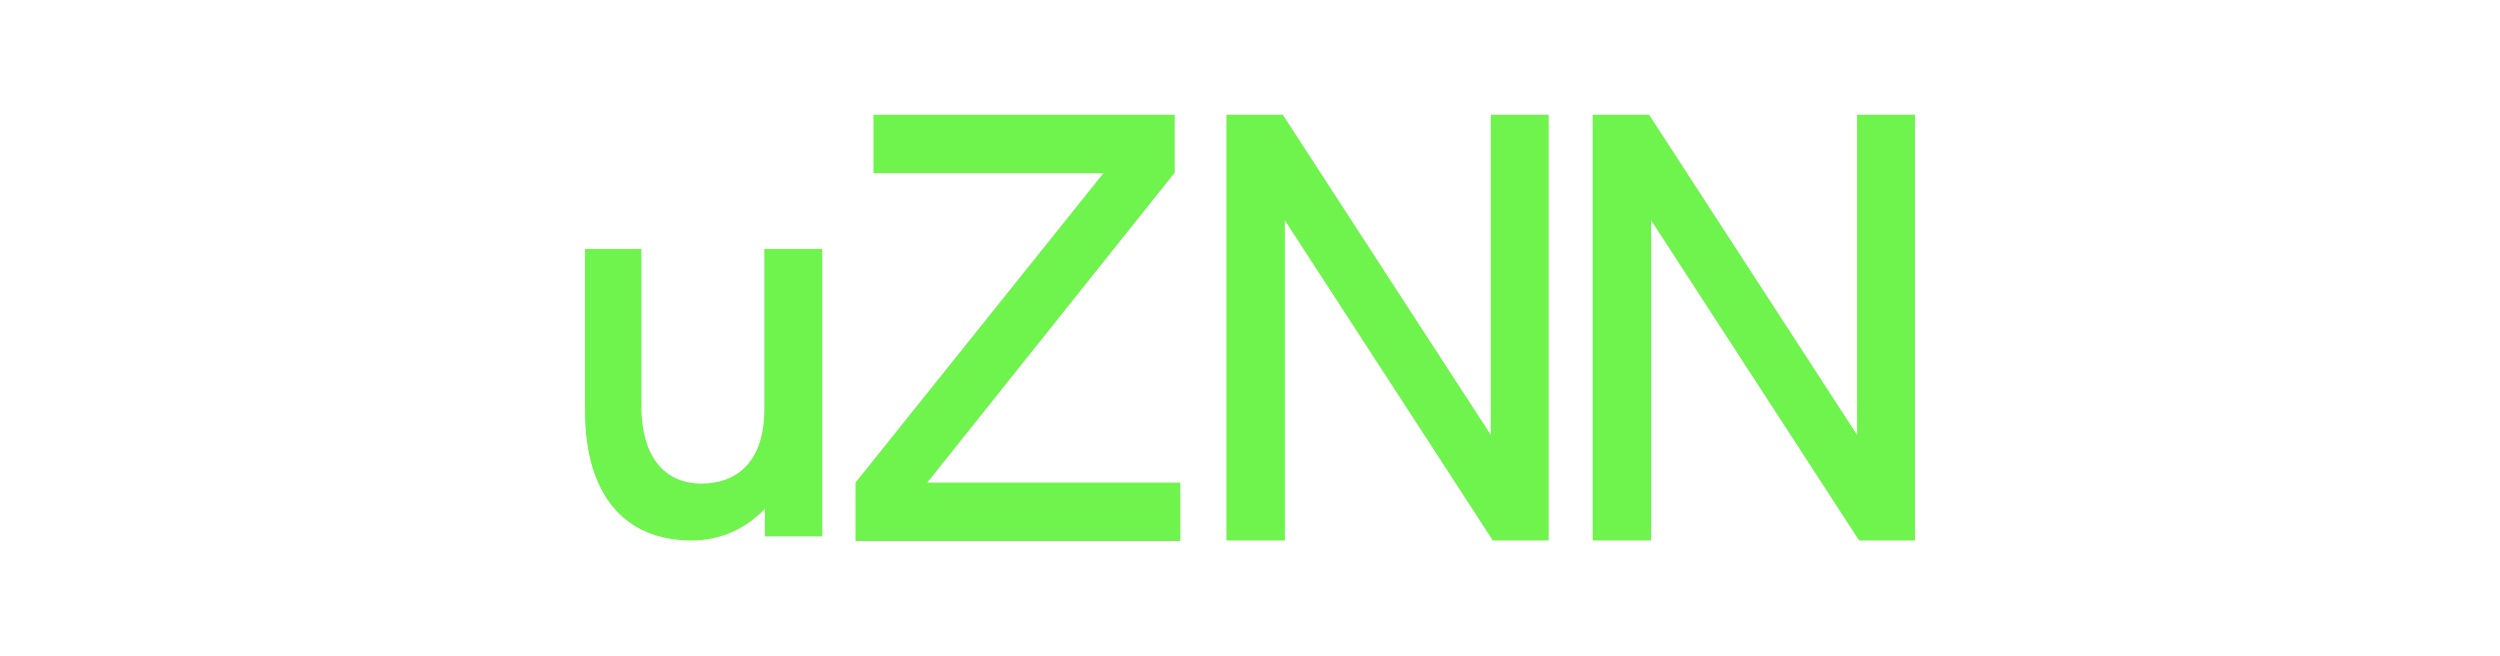 <?xml version="1.0" encoding="utf-8"?>
<!-- Generator: Adobe Illustrator 21.0.0, SVG Export Plug-In . SVG Version: 6.00 Build 0)  -->
<svg version="1.1" id="Layer_1" xmlns="http://www.w3.org/2000/svg" xmlns:xlink="http://www.w3.org/1999/xlink" x="0px" y="0px"
	 viewBox="0 0 488 128" style="enable-background:new 0 0 488 128;" xml:space="preserve">
<style type="text/css">
	.st0{fill:#6FF34D;}
</style>
<g>
	<path class="st0" d="M160.5,48.6v56.1h-11.2v-5.4c-3.6,3.8-8.5,6.2-14.3,6.2c-13.3,0-20.8-9.2-20.8-25.2V48.6h11v30.6
		c0,10.8,5.2,15.2,11.7,15.2c6.9,0,12.3-4.2,12.3-14.5V48.6H160.5z"/>
	<path class="st0" d="M230.4,94.2v11.4H167V94.2l48.4-60.4h-44.9V22.4h58.8v11.3L181,94.2H230.4z"/>
	<path class="st0" d="M302.3,22.4v83.1h-10.9l-40.6-62.5v62.5h-11.4V22.4h11l40.6,62.5V22.4H302.3z"/>
	<path class="st0" d="M373.8,22.4v83.1h-10.9l-40.6-62.5v62.5h-11.4V22.4h11l40.6,62.5V22.4H373.8z"/>
</g>
</svg>
